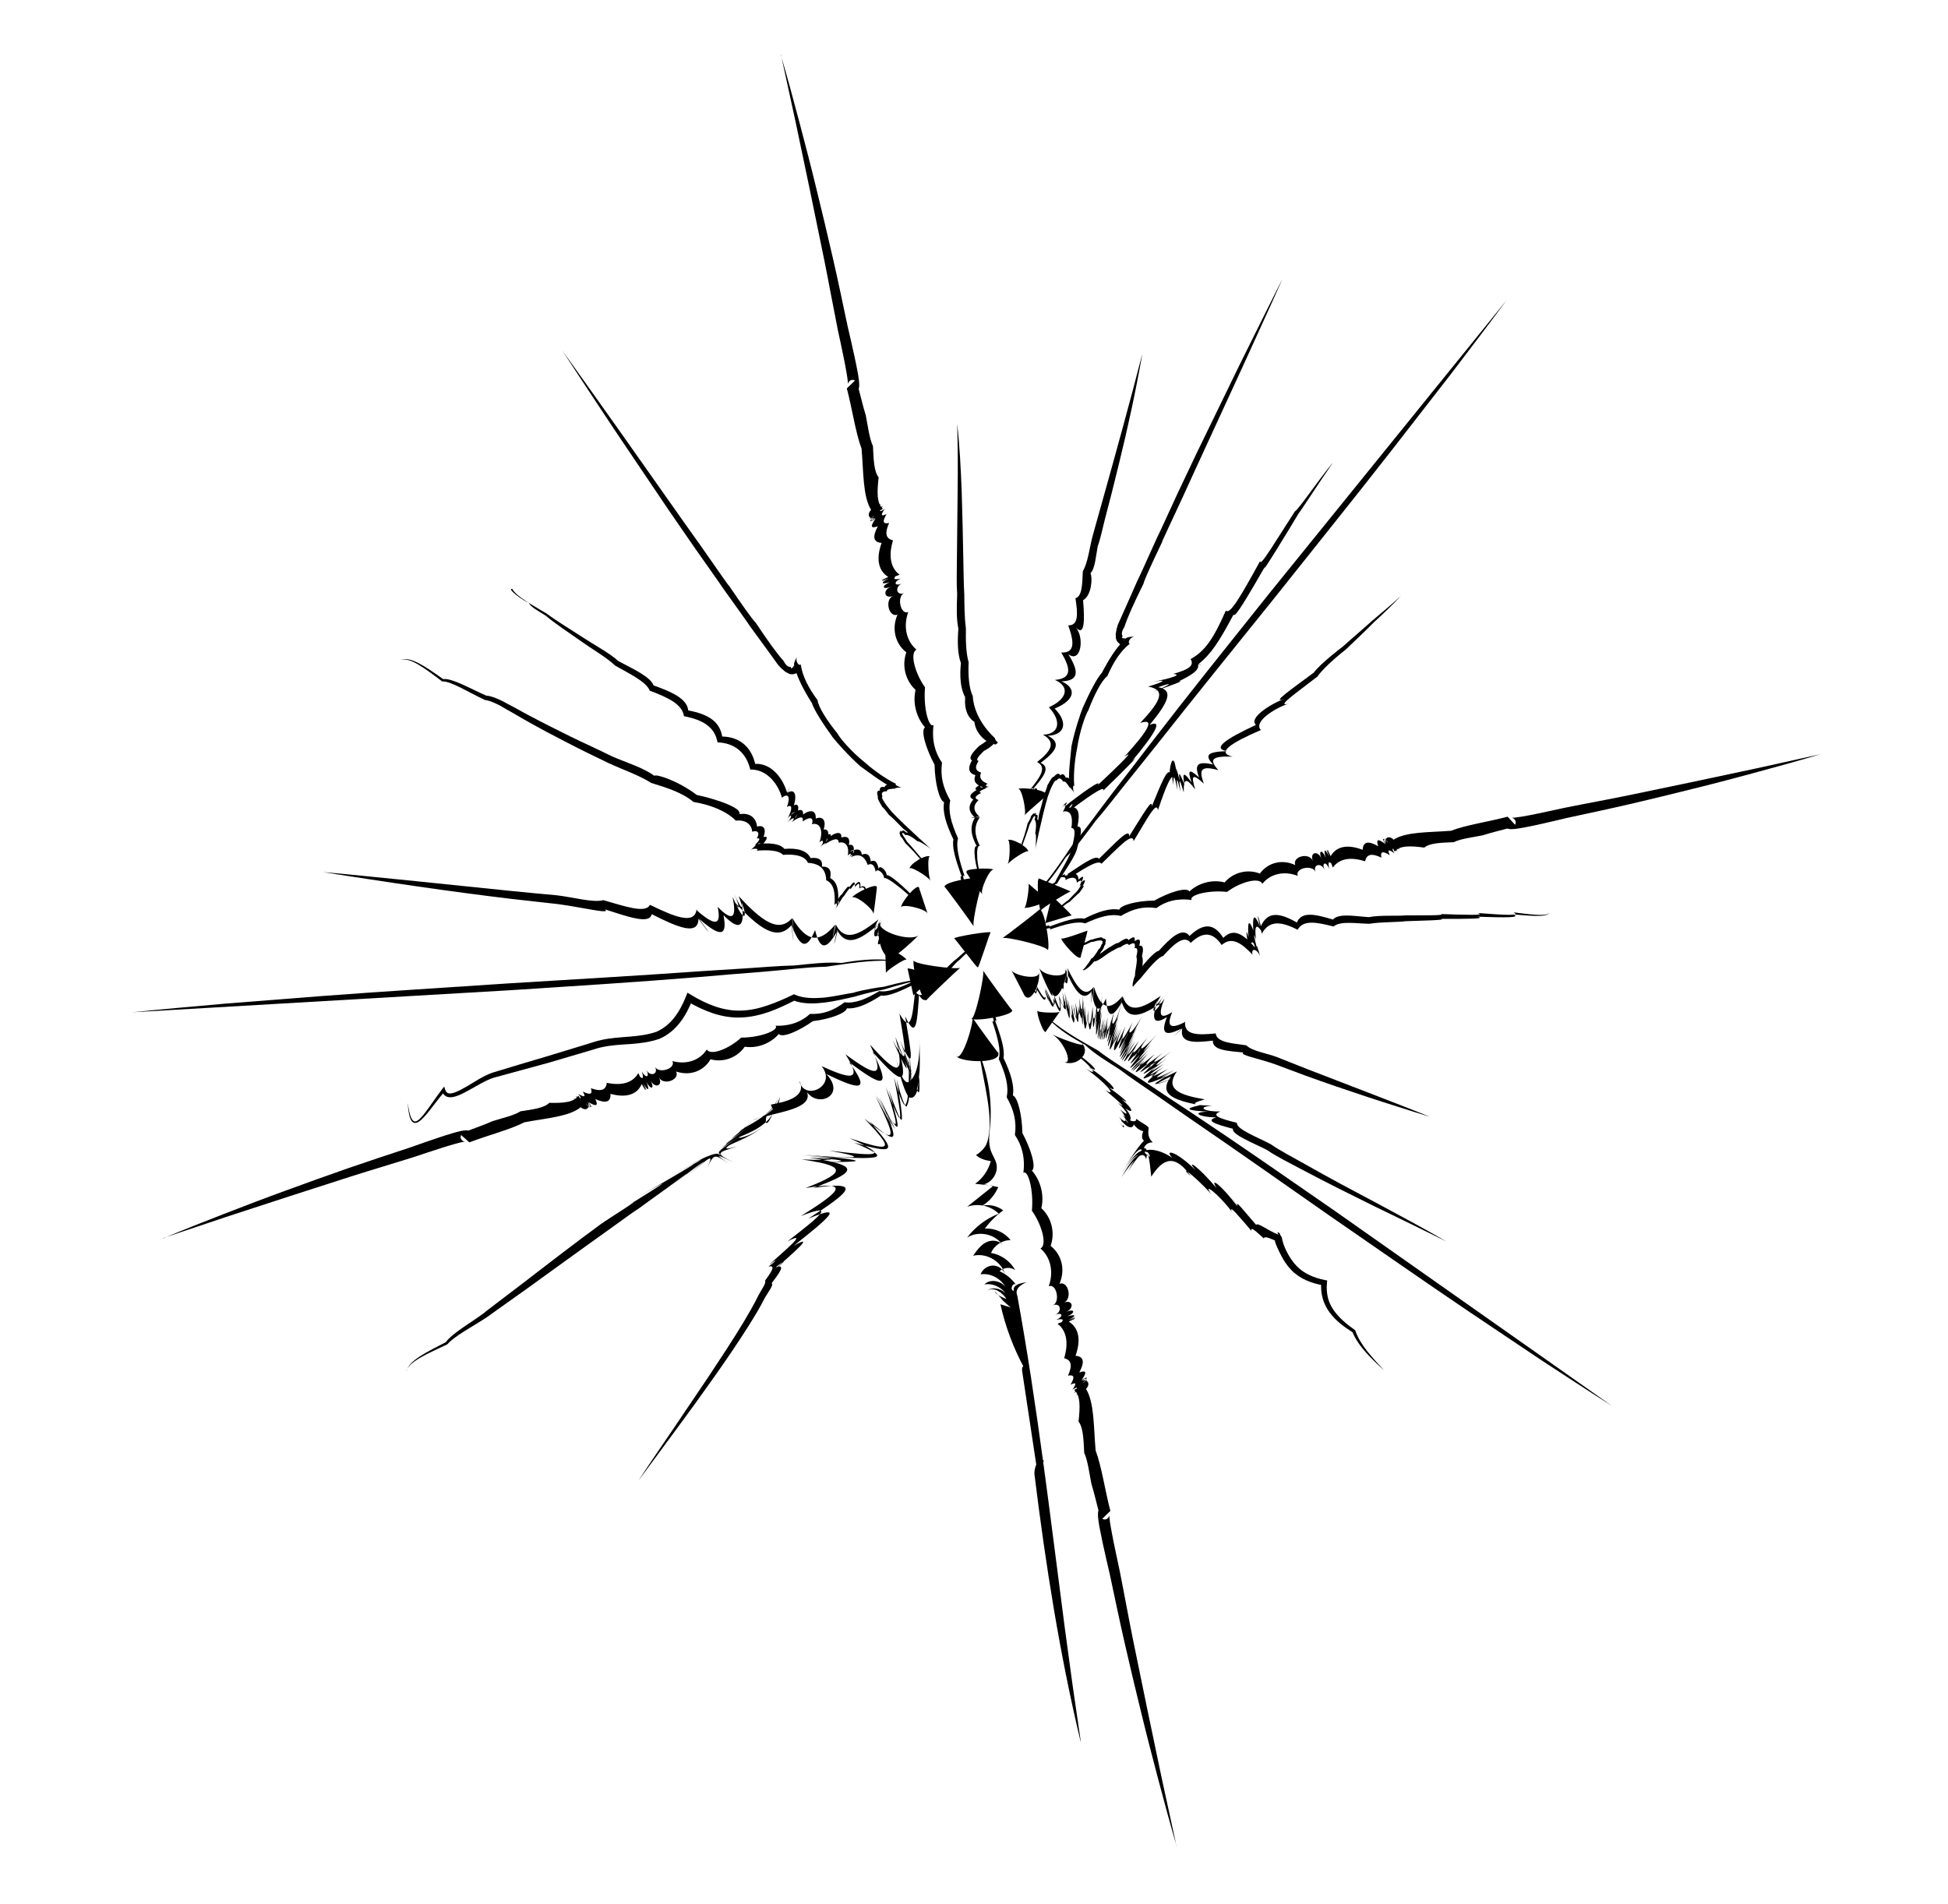 <svg width="135" height="132" viewBox="0 0 135 132" fill="none" xmlns="http://www.w3.org/2000/svg">
<path d="M35.508 40.831C35.79 41.361 36.984 41.981 37.914 42.551C38.602 43.069 39.56 43.636 40.385 44.179C41.213 44.721 42.285 45.292 42.85 45.822C43.888 46.377 45.07 46.904 45.29 47.506C46.589 47.974 47.615 48.436 47.696 49.242C49.05 49.499 49.875 49.986 50.049 51.052C51.245 51.074 52.058 51.762 52.337 52.947C53.372 52.897 54.203 53.799 54.544 54.937C54.845 54.401 54.854 54.41 54.554 54.946C54.854 54.41 54.861 54.422 54.563 54.956C55.053 54.636 55.251 55.064 55.019 55.818C55.397 55.632 55.428 56.084 55.081 56.763C55.403 56.366 55.121 56.072 54.798 56.493C55.375 56.041 55.688 56.025 55.654 56.456C56.215 56.063 56.563 56.199 56.532 56.738C57.059 56.531 57.273 56.931 57.077 57.498C57.446 57.445 57.505 57.824 57.226 58.351C57.521 58.081 57.208 57.886 56.907 58.168C57.394 57.799 57.617 57.706 57.564 57.948C58.051 57.631 58.339 57.675 58.308 58.05C58.761 57.904 58.938 58.143 58.823 58.565C59.158 58.499 59.251 58.735 59.105 59.172C59.319 58.924 59.127 58.803 58.9 59.051C59.396 58.766 59.688 58.856 59.725 59.234C60.112 59.104 60.292 59.265 60.345 59.706C60.636 59.575 60.798 59.746 60.888 60.217C60.962 59.901 61.477 60.36 61.449 60.701C61.477 60.36 63.576 62.3 63.678 62.654C63.576 62.304 63.501 62.403 63.6 62.756C63.504 62.403 63.194 62.152 63.278 62.508C63.142 62.111 63.089 62.062 63.117 62.39C63.039 62.028 63.024 62.018 63.101 62.381C63.024 62.018 63.03 62.018 63.108 62.381C63.033 62.018 63.03 62.018 63.108 62.381C63.033 62.018 63.052 62.022 63.148 62.362C63.086 61.975 63.073 61.956 63.151 62.313C63.097 62.071 63.097 62.071 63.151 62.313C63.07 61.95 63.101 61.984 63.182 62.347C63.101 61.984 63.169 62.056 63.256 62.415C63.173 62.056 63.117 62.121 63.197 62.483C63.117 62.124 63.042 62.056 63.12 62.418C63.042 62.056 63.005 62.018 63.08 62.381C62.999 62.012 62.993 62.006 63.064 62.359C62.987 61.99 62.977 61.969 63.07 62.307C63.014 61.922 63.03 61.925 63.114 62.285C63.036 61.922 63.042 61.925 63.123 62.285C63.042 61.922 63.061 61.928 63.142 62.291C63.061 61.928 63.089 61.944 63.169 62.307C63.145 61.978 63.2 62.025 63.343 62.418C63.253 62.059 63.576 62.297 63.678 62.651C63.576 62.3 63.501 62.4 63.6 62.753C63.504 62.4 61.309 60.558 61.269 60.905C61.309 60.558 60.776 60.115 60.689 60.44C60.602 59.963 60.438 59.798 60.134 59.953C59.933 59.371 59.551 59.104 58.962 59.423C59.182 59.169 59.046 59.194 58.817 59.448C59.046 59.194 58.993 59.051 58.758 59.303C58.857 58.71 58.649 58.289 58.125 58.413C58.125 58.025 57.728 58.137 57.108 58.562C57.409 58.298 57.127 58.453 56.817 58.71C57.127 58.453 57.096 58.106 56.789 58.379C57.056 57.644 56.891 56.98 56.268 57.126C56.408 56.667 56.157 56.574 55.623 56.94C55.716 56.549 55.431 56.571 54.873 56.983C55.199 56.602 54.895 56.648 54.566 57.027C54.895 56.648 54.916 56.311 54.591 56.714C54.938 56.066 54.913 55.694 54.532 55.942C54.792 55.257 54.65 54.943 54.178 55.291C54.498 54.773 54.516 54.791 54.197 55.309C53.875 54.19 53.047 53.309 51.996 53.343C51.717 52.172 50.908 51.493 49.726 51.459C49.537 50.389 48.719 49.899 47.398 49.642C47.289 48.811 46.282 48.346 45.029 47.874C44.778 47.242 43.631 46.709 42.633 46.138C42.053 45.577 41.027 44.991 40.224 44.418C39.421 43.844 38.481 43.239 37.824 42.678C37.309 42.353 36.717 42.04 36.649 41.773C36.354 41.72 35.052 40.772 35.517 40.818L35.508 40.831Z" fill="currentColor"/>
<path d="M62.435 62.936C62.401 62.574 64.168 62.995 64.283 63.324C64.168 62.995 63.57 61.185 63.697 61.532C63.573 61.185 62.404 62.574 62.438 62.936H62.435Z" fill="currentColor"/>
<path d="M27.778 45.752C28.42 45.461 29.471 46.196 30.714 47.073C31.31 46.986 32.559 47.721 33.712 48.223C34.044 48.223 34.705 48.509 35.238 48.822C35.669 49.036 36.177 49.34 36.655 49.587C37.6 50.09 38.558 50.57 39.519 51.045C40.48 51.516 41.485 51.962 42.421 52.431C43.423 52.865 44.554 53.199 45.345 53.773C45.512 53.633 47.063 54.167 48.281 55.1C49.909 55.45 51.49 56.077 51.217 56.427C51.49 56.077 51.502 56.08 51.226 56.433C51.502 56.083 51.508 56.086 51.233 56.436C51.912 56.315 52.398 56.641 52.467 57.295C52.935 57.159 53.13 57.466 52.91 58.02C53.229 57.918 53.198 58.154 52.876 58.501C53.096 58.439 52.984 58.616 52.646 58.882C52.894 58.718 52.755 58.312 52.501 58.504C53.353 58.399 54.085 58.486 54.361 58.842C55.257 58.758 55.945 58.963 56.172 59.478C56.754 59.403 57.03 59.614 56.959 60.067C57.471 60.054 57.644 60.321 57.532 60.864C58.066 61.139 58.15 61.803 58.066 62.696C58.242 62.395 58.038 62.358 57.855 62.653C58.171 62.163 58.342 61.921 58.301 62.045C58.646 61.549 58.828 61.325 58.85 61.508C59.135 61.118 59.26 61.04 59.228 61.36C59.529 61.016 59.666 61.068 59.619 61.487C59.957 61.307 60.062 61.546 60.062 62.11C60.168 61.753 60.097 61.797 59.985 62.15C59.985 61.598 59.864 61.372 59.545 61.586C59.604 61.183 59.504 61.152 59.241 61.502C59.306 61.18 59.204 61.251 58.94 61.642C58.94 61.45 58.773 61.67 58.453 62.169C58.497 62.039 58.342 62.28 58.044 62.783C58.218 62.482 58.063 62.736 57.892 63.028C58.06 62.736 58.013 62.448 57.833 62.739C57.895 61.871 57.787 61.242 57.257 61.012C57.241 60.25 56.804 59.85 55.992 59.809C55.796 59.341 55.139 59.183 54.265 59.255C53.989 58.947 53.263 58.895 52.432 58.966C52.665 58.817 52.231 58.774 52.02 58.913C52.234 58.774 52.529 58.414 52.29 58.588C52.656 58.259 52.739 58.042 52.442 58.123C52.674 57.748 52.541 57.528 52.126 57.648C52.088 57.1 51.623 56.808 50.985 56.883C51.226 56.591 51.245 56.601 51.003 56.892C50.306 56.182 49.18 55.776 48.061 55.587C47.264 54.926 46.207 54.604 45.122 54.266C44.275 53.723 43.181 53.361 42.198 52.905C41.228 52.443 40.26 51.969 39.306 51.476C38.347 50.986 37.396 50.48 36.459 49.95C35.988 49.69 35.483 49.374 35.061 49.147C34.581 48.843 33.964 48.555 33.61 48.521C32.475 47.994 31.238 47.197 30.646 47.234C29.431 46.317 28.392 45.523 27.781 45.755L27.778 45.752Z" fill="currentColor"/>
<path d="M59.022 62.249C59.176 61.917 60.593 63.03 60.531 63.38C60.593 63.03 60.829 61.148 60.758 61.508C60.829 61.148 59.176 61.917 59.022 62.249Z" fill="currentColor"/>
<path d="M28.263 76.47C28.316 76.838 28.365 77.223 28.533 77.549C28.576 77.626 28.635 77.697 28.706 77.722C28.777 77.747 28.861 77.722 28.933 77.676C29.081 77.583 29.205 77.44 29.323 77.3C29.559 77.015 29.77 76.705 29.987 76.398C30.201 76.091 30.421 75.784 30.65 75.484L30.78 75.313L30.852 75.527C30.898 75.663 30.973 75.763 31.087 75.784C31.202 75.812 31.351 75.778 31.493 75.732C31.782 75.632 32.067 75.468 32.346 75.307C32.91 74.981 33.447 74.6 34.107 74.358C35.372 73.974 36.618 73.596 37.88 73.227L39.756 72.656L40.692 72.371C40.999 72.281 41.328 72.157 41.663 72.089C42.329 71.94 43.002 71.906 43.647 71.853C44.295 71.8 44.921 71.717 45.51 71.512L45.492 71.518C45.975 71.304 46.397 70.963 46.729 70.535C47.063 70.108 47.321 69.612 47.529 69.091L47.643 68.808L47.901 68.964C48.437 69.292 48.995 69.565 49.581 69.77C50.164 69.965 50.772 70.073 51.382 70.049C51.993 70.027 52.601 69.897 53.193 69.689C53.785 69.491 54.365 69.236 54.935 68.96L55.022 68.917L55.109 68.954C55.701 69.215 56.423 69.205 57.106 69.15C57.803 69.078 58.504 68.908 59.186 68.805C59.195 68.768 60.24 68.523 61.273 68.393C62.314 68.114 63.347 67.888 63.359 67.981C63.347 67.888 63.365 67.978 63.378 68.064C63.365 67.978 62.342 68.257 61.31 68.573C60.283 68.765 59.251 69.072 59.242 69.081C58.563 69.233 57.853 69.404 57.137 69.494C56.423 69.571 55.67 69.618 54.938 69.329H55.109C54.535 69.624 53.949 69.903 53.332 70.126C52.715 70.346 52.061 70.498 51.392 70.526C50.722 70.56 50.046 70.445 49.414 70.238C48.787 70.027 48.186 69.739 47.628 69.404L47.997 69.277C47.78 69.829 47.51 70.371 47.138 70.858C46.766 71.341 46.276 71.766 45.696 72.008L45.684 72.014H45.675C45.02 72.238 44.338 72.321 43.678 72.368C43.017 72.414 42.376 72.442 41.759 72.576C41.449 72.634 41.16 72.743 40.838 72.833L39.892 73.112L38.001 73.67L34.212 74.702C33.627 74.895 33.068 75.257 32.492 75.57C32.2 75.729 31.909 75.89 31.574 75.995C31.407 76.042 31.221 76.088 31.016 76.032C30.914 76.008 30.818 75.939 30.753 75.859C30.684 75.778 30.653 75.685 30.625 75.595L30.827 75.636C30.588 75.921 30.356 76.215 30.126 76.513C29.897 76.811 29.67 77.111 29.416 77.394C29.286 77.533 29.156 77.672 28.979 77.775C28.892 77.821 28.777 77.859 28.672 77.818C28.567 77.775 28.508 77.682 28.464 77.595C28.309 77.238 28.291 76.857 28.26 76.485L28.263 76.47Z" fill="currentColor"/>
<path d="M63.3 68.994C63.291 69.028 64.667 67.627 64.692 67.72C64.671 67.63 62.879 67.001 62.894 67.153C62.879 67.001 63.294 69.028 63.303 68.994H63.3Z" fill="currentColor"/>
<path d="M44.298 102.549C45.095 101.33 45.922 100.131 46.738 98.928L49.178 95.309C49.981 94.097 50.781 92.885 51.531 91.645C51.9 91.022 52.266 90.399 52.579 89.754C52.753 89.419 53.134 88.907 53.013 88.78C53.373 88.266 53.847 87.652 53.252 87.794C53.866 87.348 53.897 87.246 53.258 87.714C53.897 87.246 53.999 87.146 53.314 87.648C54.408 86.663 56.11 85.252 54.576 86.046C56.706 84.393 58.113 83.28 55.506 84.285C58.383 82.508 58.913 81.854 55.831 82.347C58.91 81.166 58.423 80.79 55.555 80.366C58.346 80.474 58.181 80.326 55.481 80.062C58.181 80.326 58.801 80.326 55.791 80.046C59.084 80.31 60.612 80.335 57.456 79.752C61.052 80.183 61.589 80.155 58.876 78.89C61.871 79.891 62.013 79.749 59.902 77.532C62.206 79.411 62.162 79.045 60.665 75.957C62.249 78.84 62.252 78.809 60.686 75.907C62.252 78.812 62.271 78.8 60.73 75.883C61.545 77.315 61.967 77.997 62.057 77.91C62.147 77.827 61.902 76.974 61.39 75.349C61.985 76.893 62.302 77.594 62.364 77.476C62.45 77.355 62.286 76.419 61.961 74.68C62.401 76.267 62.702 76.819 62.773 76.528C62.971 76.224 63.015 75.067 62.968 73.207C63.105 74.934 63.191 75.802 63.089 75.824C63.226 75.833 63.185 74.993 63.058 73.263C63.108 75.129 63.058 76.298 62.86 76.617C62.81 76.921 62.531 76.382 62.134 74.804C62.426 76.54 62.571 77.482 62.481 77.613C62.429 77.737 62.131 77.055 61.589 75.529C62.057 77.141 62.28 77.991 62.184 78.09C62.091 78.189 61.682 77.535 60.885 76.149C62.373 78.986 62.392 78.949 60.95 76.075C62.314 79.153 62.367 79.526 60.237 77.715C62.19 79.864 62.063 80.019 59.183 79.203C61.781 80.304 61.217 80.366 57.623 80.201C60.748 80.536 59.167 80.555 55.822 80.558C58.873 80.573 59.282 80.425 56.057 80.239C59.372 80.756 59.71 81.122 56.364 82.344C59.719 81.848 59.053 82.52 56.02 84.468C58.761 83.336 57.254 84.561 55.013 86.346C56.634 85.441 54.858 86.939 53.701 87.98C54.433 87.416 54.572 87.215 53.763 87.832C54.538 87.583 53.931 88.334 53.472 88.954C53.667 89.013 53.199 89.614 53.001 89.965C52.672 90.625 52.284 91.251 51.9 91.871C51.119 93.105 50.297 94.308 49.454 95.499C48.617 96.689 47.761 97.867 46.896 99.039L44.304 102.552L44.298 102.549Z" fill="currentColor"/>
<path d="M63.669 73.959C63.771 75.698 63.725 76.005 63.535 75.5C63.759 74.989 63.777 73.659 63.712 72.074C63.777 73.659 63.443 74.706 63.008 74.958C62.791 75.212 62.311 74.654 62.057 72.98C62.314 74.657 62.757 75.77 62.968 76.037C63.374 76.291 63.774 75.699 63.669 73.962V73.959Z" fill="currentColor"/>
<path d="M66.33 29.324C66.507 30.899 66.585 32.483 66.647 34.068C66.674 34.858 66.693 35.652 66.712 36.443C66.73 37.233 66.743 38.024 66.761 38.814C66.777 39.605 66.783 40.402 66.826 41.183C66.839 41.977 66.836 42.777 66.938 43.549C66.926 44.349 66.935 45.226 67.127 45.905C67.09 46.77 67.136 47.672 67.415 48.249C67.257 48.432 67.254 48.413 67.412 48.23C67.484 49.474 68.265 50.528 68.947 51.163C68.969 51.331 69.207 51.541 69.145 51.389C69.207 51.541 68.876 51.7 68.885 51.538C68.631 51.839 68.184 52.047 68.178 52.056C67.812 52.425 67.583 52.679 67.819 52.748C67.533 53.166 67.595 53.436 67.989 53.55C67.825 53.941 68.039 54.171 68.454 54.329C68.206 54.409 68.349 54.577 68.584 54.512C68.349 54.577 68.119 54.688 68.392 54.62C67.971 54.775 67.757 54.902 68.001 54.964C67.574 55.166 67.481 55.336 67.816 55.457C67.397 55.851 67.453 56.229 67.893 56.623C67.524 56.601 67.527 56.623 67.896 56.648C67.527 56.626 67.524 56.642 67.896 56.666C67.474 57.252 67.53 57.882 67.905 58.638C67.561 58.505 67.738 60.433 68.017 60.629C67.735 60.43 67.636 60.436 67.918 60.638C67.636 60.436 67.347 58.517 67.691 58.657C67.279 57.894 67.186 57.258 67.586 56.648C67.217 56.623 67.22 56.663 67.586 56.691C67.133 56.285 67.047 55.891 67.456 55.414C67.112 55.262 67.198 55.039 67.682 54.757C67.453 54.657 67.722 54.484 68.191 54.276C67.905 54.372 67.825 54.654 68.132 54.567C67.642 54.409 67.419 54.164 67.598 53.733C67.133 53.597 67.037 53.259 67.36 52.707C67.09 52.546 67.381 52.171 67.831 51.731C67.847 51.69 68.321 51.455 68.637 51.114C68.588 51.293 68.498 51.666 68.575 51.489C68.119 51.244 67.614 50.766 67.527 50.035C67.062 49.749 66.808 49.114 66.892 48.348C66.681 48.547 66.678 48.54 66.892 48.339C66.681 48.537 66.678 48.528 66.892 48.33C66.56 47.768 66.495 46.851 66.594 45.961C66.346 45.3 66.352 44.401 66.417 43.583C66.265 42.833 66.306 42.011 66.334 41.202C66.278 40.43 66.315 39.614 66.315 38.824C66.315 38.824 66.327 37.636 66.34 36.449L66.365 34.074C66.389 32.493 66.38 30.912 66.334 29.327L66.33 29.324Z" fill="currentColor"/>
<path d="M67.009 60.443C66.724 60.214 67.865 61.785 68.091 61.99C67.865 61.785 68.609 60.124 68.891 60.282C68.612 60.124 66.724 60.217 67.012 60.446L67.009 60.443Z" fill="currentColor"/>
<path d="M79.152 24.602C78.703 27.153 78.151 29.689 77.531 32.207C77.379 32.836 77.221 33.465 77.063 34.095C76.905 34.724 76.74 35.35 76.576 35.977C76.412 36.603 76.275 37.316 76.077 37.856C75.941 38.559 75.888 39.434 75.572 39.731C75.723 40.038 75.658 41.272 75.06 41.604C75.178 43.027 75.168 44.162 74.548 43.477C75.168 44.162 74.924 46.01 74.04 45.349C74.778 46.552 74.79 47.185 73.566 47.228C74.657 47.715 74.486 48.539 73.091 49.113C74.086 50.127 73.742 50.961 72.617 50.998C73.606 51.494 73.162 52.111 72.118 52.877C72.859 53.199 72.27 53.9 71.547 54.74C72.081 54.458 72.084 54.449 71.547 54.731C72.081 54.449 71.888 54.948 71.448 55.233C71.888 54.948 71.761 54.945 71.346 55.215C71.761 54.942 71.916 54.443 71.414 54.709C71.916 54.446 71.916 54.443 71.414 54.709C71.916 54.446 71.919 54.436 71.414 54.703C72.071 53.875 72.589 53.181 71.87 52.821C72.831 52.074 73.221 51.454 72.279 50.924C73.339 50.908 73.646 50.056 72.691 49.026C74 48.431 74.142 47.575 73.104 47.129C74.263 47.03 74.238 46.385 73.544 45.231C74.511 45.269 74.449 44.515 74.031 43.346C74.759 43.371 74.694 42.516 74.53 41.468C75.01 41.331 75.001 40.444 75.041 39.592C75.395 39.021 75.506 37.939 75.736 37.096C75.968 36.265 76.201 35.434 76.433 34.603C77.364 31.28 78.284 27.953 79.143 24.608L79.152 24.602Z" fill="currentColor"/>
<path d="M70.54 54.69C70.804 54.535 71.157 56.286 71.002 56.519C71.157 56.286 73.02 54.795 72.357 55.205C73.02 54.795 70.804 54.535 70.543 54.69H70.54Z" fill="currentColor"/>
<path d="M9.14 70.168C11.319 69.942 13.505 69.756 15.688 69.56L22.242 69.046C26.613 68.714 30.988 68.45 35.36 68.156C39.734 67.886 44.109 67.638 48.48 67.325C49.575 67.254 50.666 67.185 51.761 67.117C52.855 67.049 53.977 66.944 55.041 66.922C56.157 66.813 57.288 66.665 58.324 66.748C59.45 66.556 60.538 66.432 61.604 66.544C61.607 66.348 61.614 66.404 61.607 66.596C60.184 66.556 58.727 66.792 57.242 67.009C55.841 67.037 54.331 67.244 52.874 67.359C51.416 67.474 49.959 67.588 48.505 67.719C44.137 68.078 39.759 68.351 35.388 68.636L9.137 70.168H9.14Z" fill="currentColor"/>
<path d="M61.393 67.441C61.399 67.305 62.807 66.347 62.828 66.539C62.81 66.347 61.343 65.5 61.331 65.748C61.343 65.5 61.399 67.308 61.396 67.441H61.393Z" fill="currentColor"/>
<path d="M104.437 20.773C103.135 22.538 101.805 24.277 100.478 26.022L96.444 31.215C93.747 34.669 90.994 38.083 88.269 41.515C85.522 44.931 82.763 48.333 80.05 51.774C79.365 52.63 78.682 53.485 77.994 54.341C77.306 55.197 76.63 56.096 75.929 56.899C75.257 57.795 74.605 58.734 73.849 59.444C73.232 60.405 72.593 61.292 71.793 62.008C71.936 62.145 71.893 62.108 71.75 61.974C72.739 60.951 73.545 59.714 74.385 58.471C75.309 57.417 76.171 56.158 77.067 55.005C77.963 53.851 78.859 52.695 79.743 51.532C82.418 48.06 85.162 44.64 87.897 41.214L104.44 20.773H104.437Z" fill="currentColor"/>
<path d="M71.269 61.246C71.365 61.339 71.127 63.029 70.972 62.914C71.127 63.029 72.742 62.514 72.565 62.337C72.739 62.514 71.365 61.339 71.269 61.246Z" fill="currentColor"/>
<path d="M111.697 97.442C110.035 96.391 108.392 95.309 106.746 94.233L101.844 90.944C98.582 88.742 95.358 86.482 92.118 84.25C88.891 81.996 85.679 79.727 82.427 77.507C81.617 76.945 80.811 76.384 80.002 75.82C79.196 75.256 78.346 74.707 77.587 74.124C76.74 73.582 75.857 73.061 75.181 72.41C74.276 71.929 73.442 71.411 72.76 70.723C72.639 70.878 72.67 70.832 72.787 70.68C73.761 71.514 74.924 72.149 76.092 72.816C77.091 73.585 78.275 74.273 79.363 75.002C80.451 75.733 81.543 76.462 82.64 77.178C85.918 79.358 89.148 81.609 92.382 83.847L111.694 97.439L111.697 97.442Z" fill="currentColor"/>
<path d="M73.448 70.129C73.364 70.234 71.802 70.203 71.904 70.039C71.802 70.203 72.322 71.707 72.481 71.515C72.322 71.707 73.364 70.231 73.448 70.126V70.129Z" fill="currentColor"/>
<path d="M95.879 94.946C95.46 94.564 95.042 94.177 94.664 93.749C94.289 93.321 93.938 92.856 93.718 92.307L93.758 92.36C93.166 91.988 92.58 91.563 92.146 90.974C91.929 90.68 91.759 90.345 91.662 89.988C91.563 89.632 91.538 89.257 91.563 88.894L91.722 89.099C91.325 89.027 90.925 88.922 90.546 88.754C90.168 88.587 89.805 88.354 89.511 88.054C89.213 87.753 88.947 87.353 88.792 87.034C88.575 86.621 88.305 86.051 88.348 85.896C88.19 85.673 88.448 85.902 88.572 86.076C88.109 85.886 87.669 85.638 87.579 85.837C87.068 85.378 86.655 84.966 86.73 85.319C85.927 84.395 85.136 83.415 85.363 83.983C84.77 83.016 84.801 83.047 85.387 84.008C84.38 82.687 83.31 81.918 83.946 82.764C82.575 81.279 81.658 80.728 82.51 81.515C81.341 80.452 81.357 80.461 82.526 81.527C81.478 80.055 80.669 80.179 79.782 81.561C79.642 80.079 79.525 79.661 79.432 80.349C79.239 79.624 78.551 80.362 77.711 81.608C78.424 80.371 79.004 79.658 79.134 80.312C79.001 79.658 78.412 80.303 77.643 81.472C78.477 80.182 79.153 79.382 79.23 80.03C79.177 79.311 78.771 79.711 78.015 80.805C78.901 79.432 79.5 78.672 79.416 79.174C78.991 78.945 79.18 78.567 79.227 78.418C79.019 78.34 78.852 78.297 78.564 77.931C78.564 78.17 78.222 78.331 77.698 77.658C78.061 78.294 77.891 78.325 77.481 77.609C77.891 78.328 78.021 78.092 77.553 77.404C78.052 77.999 78.25 77.639 77.615 76.886C78.225 77.447 78.269 77.19 77.426 76.393C78.092 76.917 77.86 76.601 76.595 75.572C77.661 76.443 77.646 76.43 76.576 75.556C77.646 76.43 77.64 76.418 76.567 75.541C77.395 76.086 76.899 75.255 75.252 74.071C76.558 74.908 75.02 73.234 73.845 72.657C75.02 73.234 75.085 73.166 73.913 72.586C75.088 73.166 76.71 74.722 75.398 73.919C77.075 75.051 77.624 75.82 76.812 75.352C77.897 76.154 77.875 76.13 76.781 75.324C78.089 76.285 78.365 76.592 77.726 76.192C78.598 76.917 78.56 77.23 77.993 76.83C78.598 77.5 78.343 77.959 77.931 77.525C78.306 78.074 78.263 77.875 77.785 77.271C78.439 77.909 78.815 77.736 78.737 77.54C79.159 77.875 79.385 77.915 79.596 78.148C79.639 78.244 79.413 78.749 79.894 79.19C79.401 79.131 78.883 79.785 79.698 80.185C79.503 79.419 78.96 79.962 78.179 81.186C78.898 79.85 79.41 79.18 79.497 79.866C79.081 79.754 79.98 79.397 81.245 80.256C80.647 79.636 81.478 79.748 82.842 81.097C81.81 79.983 81.819 79.987 82.851 81.103C81.819 79.987 81.825 79.993 82.858 81.109C82.147 80.272 83.031 80.827 84.302 82.352C83.778 81.472 84.736 82.256 85.741 83.602C85.152 82.619 85.17 82.637 85.756 83.614C85.17 82.637 85.183 82.65 85.766 83.626C85.552 83.053 86.255 83.998 87.058 84.91C87.124 84.687 87.877 85.31 88.609 85.583C88.429 85.347 88.618 85.381 88.785 85.595C88.618 85.381 88.689 85.576 88.832 85.763C88.894 86.296 89.334 87.21 89.843 87.737C90.342 88.274 91.058 88.571 91.802 88.723L91.976 88.757L91.96 88.928C91.929 89.257 91.945 89.588 92.016 89.905C92.087 90.224 92.227 90.525 92.413 90.797C92.788 91.346 93.327 91.787 93.889 92.186L93.92 92.208L93.929 92.239C94.106 92.76 94.419 93.234 94.766 93.678C95.116 94.118 95.501 94.537 95.891 94.949L95.879 94.946Z" fill="currentColor"/>
<path d="M74.719 72.12C75.907 72.817 73.792 72.145 72.884 71.68C73.792 72.145 74.598 74.216 73.42 73.487C74.598 74.213 75.907 72.814 74.719 72.117V72.12Z" fill="currentColor"/>
<path d="M74.885 120.704C73.431 114.639 72.46 108.42 71.695 102.235C71.633 101.739 71.949 100.979 72.364 101.261C72.188 101.398 72.011 101.531 71.837 101.667C71.506 99.463 71.171 97.259 70.839 95.051C70.817 94.915 70.82 94.738 70.944 94.685C71.068 94.633 71.127 94.924 71.003 94.868C70.241 93.467 69.676 91.96 69.332 90.407C69.565 90.481 69.8 90.552 70.033 90.627C69.763 90.373 69.493 90.115 69.227 89.861L70.052 90.711L68.951 89.52C68.985 89.734 69.624 90.004 69.745 90.041C69.497 89.619 68.911 89.176 68.408 89.452C68.966 89.067 69.872 89.495 69.927 90.171C69.766 89.433 68.966 88.897 68.222 89.03C68.725 88.509 69.791 88.9 69.841 89.622C69.658 88.804 68.787 88.206 67.959 88.329C68.092 87.945 68.511 87.681 68.914 87.728C69.317 87.775 69.664 88.125 69.707 88.528C69.54 87.526 68.427 86.798 67.441 87.043C67.689 86.683 67.953 86.305 68.343 86.11C68.734 85.914 69.289 85.967 69.512 86.342C69.013 85.539 67.822 85.273 67.026 85.781C67.581 85.04 68.349 84.46 69.214 84.129C68.653 83.57 67.763 83.378 67.022 83.651C67.63 83.164 68.238 82.677 68.849 82.191C68.424 82.144 67.999 82.101 67.577 82.054C68.108 81.679 68.498 81.112 68.663 80.483C68.269 80.424 67.918 80.321 67.639 80.064C67.956 79.869 68.284 79.559 68.405 79.196C68.957 77.509 68.083 74.803 67.884 73.066C68.511 74.632 68.765 76.347 68.619 78.027C68.566 78.622 68.47 79.245 68.681 79.803C68.79 80.092 68.976 80.349 69.05 80.65C69.199 81.251 68.79 81.937 68.188 82.088C68.52 82.154 68.849 82.219 69.18 82.284C68.957 82.814 68.566 83.273 68.077 83.574C68.576 83.465 69.121 83.586 69.525 83.899C69.035 84.249 68.604 84.68 68.25 85.164C68.929 85.111 69.624 85.424 70.036 85.964C69.463 85.951 68.901 86.317 68.681 86.847C69.382 86.965 70.017 87.418 70.359 88.041C70.042 87.806 69.555 87.837 69.273 88.116C69.717 88.314 70.107 88.633 70.393 89.027C70.141 88.894 69.977 89.452 70.259 89.477C70.114 88.95 71.137 88.891 71.137 88.891C71.137 88.891 70.231 89.191 70.501 89.811C71.896 97.448 72.783 105.14 73.791 112.829L74.327 116.769C74.519 118.084 74.705 119.401 74.9 120.713C74.9 120.713 74.9 120.707 74.9 120.704H74.885Z" fill="currentColor"/>
<path d="M69.124 72.856C69.685 73.749 67.527 70.748 67.384 70.527C67.527 70.748 66.681 73.696 66.237 73.197C66.678 73.696 69.682 73.749 69.124 72.856Z" fill="currentColor"/>
<path d="M54.105 3.779C54.557 5.329 54.982 6.888 55.394 8.451C55.807 10.014 56.216 11.579 56.594 13.151C56.978 14.723 57.357 16.295 57.716 17.873C58.076 19.451 58.414 21.054 58.749 22.651L58.743 22.614C58.904 23.308 59.065 24.003 59.217 24.706C59.291 25.057 59.366 25.41 59.434 25.773C59.468 25.956 59.496 26.139 59.521 26.334C59.533 26.436 59.542 26.535 59.546 26.663C59.546 26.728 59.546 26.799 59.518 26.932C59.502 26.982 59.496 27.013 59.465 27.069C59.422 27.14 59.391 27.199 59.291 27.252C59.189 27.314 59.105 27.317 59.025 27.286C58.953 27.283 58.919 27.261 58.876 27.218C58.87 27.233 59.434 26.678 59.434 26.678C59.626 27.376 59.794 28.132 59.998 28.783C60.15 29.54 60.243 30.38 60.498 30.923C60.541 31.8 60.556 32.662 60.891 33.09C60.78 34.066 60.745 34.894 61.186 35.26C60.826 35.582 60.398 35.158 60.749 34.801C60.516 35.158 60.643 35.192 61.046 34.916C60.767 35.297 60.807 35.337 61.186 35.065C60.894 35.462 60.931 35.533 61.31 35.282C61.015 35.713 61.04 35.824 61.443 35.629C61.142 36.134 61.173 36.345 61.617 36.252C61.316 36.925 61.356 37.328 61.883 37.455C61.586 38.463 61.672 39.321 62.339 39.839C61.809 40.062 61.778 39.948 62.305 39.721C61.84 40.106 61.862 40.218 62.426 40.109C61.896 40.329 61.976 40.667 62.513 40.447C61.979 40.667 62.125 41.327 62.665 41.11C62.125 41.331 62.404 42.648 62.944 42.425C62.569 43.46 62.841 44.468 63.514 45.032C63.021 45.271 63.43 46.7 64.106 47.643C63.976 49.097 64.379 50.492 64.698 50.253C64.562 51.292 64.801 52.185 65.284 52.867C65.157 53.788 65.343 54.591 65.855 55.484C65.691 56.203 65.914 57.043 66.394 58.113C66.23 58.686 66.466 59.607 66.859 60.761C66.599 60.45 66.593 60.432 66.856 60.742C66.596 60.432 66.875 61.368 67.107 61.672C66.875 61.368 66.726 61.415 66.956 61.725C66.726 61.415 66.407 60.494 66.664 60.813C66.407 60.491 66.404 60.488 66.664 60.807C66.407 60.485 66.404 60.472 66.664 60.795C66.239 59.644 65.96 58.736 66.075 58.19C65.567 57.124 65.306 56.293 65.427 55.598C65.108 55.499 64.791 54.309 64.767 53.007C64.184 51.931 63.784 50.622 64.106 50.415C63.582 49.835 63.213 48.824 63.452 47.82C62.82 47.255 62.454 46.22 62.81 45.218C62.075 44.648 61.759 43.622 62.197 42.605C61.589 42.831 61.285 41.544 61.899 41.306C61.285 41.544 61.136 40.912 61.747 40.664C61.139 40.912 61.062 40.608 61.666 40.354C61.037 40.524 61.003 40.397 61.592 40.106C60.99 40.363 60.969 40.314 61.57 40.056C60.969 40.317 60.956 40.252 61.558 39.991C60.82 39.526 60.727 38.673 61.096 37.632C60.501 37.585 60.46 37.188 60.835 36.478C60.327 36.661 60.299 36.475 60.684 35.942C60.221 36.243 60.2 36.162 60.603 35.731C60.166 36.088 60.156 36.078 60.584 35.694C60.169 36.088 60.175 36.097 60.628 35.74C60.231 36.144 60.308 36.172 60.807 35.803C60.389 36.165 59.964 35.747 60.37 35.344C59.788 34.404 59.849 32.715 59.707 31.099C59.291 29.986 59.056 28.321 58.687 26.923C58.684 26.932 59.245 26.384 59.245 26.384C59.214 26.362 59.195 26.353 59.149 26.34C59.081 26.325 59.019 26.328 58.935 26.368C58.851 26.424 58.83 26.455 58.798 26.511C58.777 26.554 58.774 26.56 58.767 26.588C58.755 26.638 58.764 26.622 58.761 26.598C58.761 26.551 58.755 26.47 58.749 26.396C58.733 26.238 58.705 26.07 58.678 25.9C58.622 25.559 58.553 25.215 58.485 24.867C58.346 24.176 58.197 23.482 58.045 22.787L58.039 22.75C57.723 21.175 57.441 19.6 57.121 18.016L56.145 13.263L55.149 8.513L54.117 3.77L54.105 3.779Z" fill="currentColor"/>
<path d="M65.468 61.497C65.257 61.122 67.338 63.977 67.48 64.213C67.338 63.981 68.063 60.657 68.314 60.899C68.063 60.657 65.26 61.122 65.471 61.497H65.468Z" fill="currentColor"/>
<path d="M126.226 52.258C124.772 52.695 123.308 53.104 121.842 53.498C120.376 53.895 118.906 54.289 117.43 54.651C115.954 55.02 114.479 55.383 112.997 55.727C111.515 56.071 110.008 56.391 108.51 56.713L108.545 56.707C107.893 56.862 107.239 57.017 106.582 57.163C106.253 57.234 105.922 57.305 105.581 57.367C105.41 57.398 105.236 57.426 105.053 57.451C104.957 57.46 104.864 57.473 104.743 57.473C104.681 57.473 104.613 57.473 104.489 57.442C104.443 57.426 104.415 57.417 104.359 57.389C104.291 57.346 104.235 57.311 104.185 57.212C104.126 57.11 104.12 57.026 104.151 56.946C104.151 56.874 104.173 56.84 104.213 56.797C104.198 56.791 104.725 57.358 104.725 57.358C104.071 57.544 103.358 57.702 102.75 57.901C102.037 58.046 101.249 58.13 100.741 58.378C99.916 58.412 99.104 58.421 98.704 58.75C97.786 58.629 97.005 58.589 96.664 59.026C96.357 58.666 96.754 58.242 97.092 58.595C96.754 58.359 96.723 58.486 96.986 58.889C96.624 58.607 96.586 58.648 96.847 59.029C96.472 58.734 96.403 58.772 96.642 59.15C96.233 58.849 96.127 58.877 96.317 59.28C95.839 58.976 95.641 59.004 95.734 59.448C95.098 59.141 94.717 59.175 94.605 59.702C93.653 59.395 92.847 59.475 92.367 60.133C92.15 59.603 92.258 59.572 92.475 60.099C92.109 59.63 92.004 59.652 92.109 60.217C91.895 59.683 91.579 59.764 91.793 60.3C91.582 59.764 90.959 59.906 91.17 60.446C90.959 59.903 89.722 60.173 89.936 60.712C88.96 60.328 88.011 60.592 87.487 61.258C87.257 60.765 85.918 61.159 85.037 61.822C83.667 61.677 82.359 62.067 82.588 62.387C81.609 62.241 80.771 62.47 80.136 62.945C79.268 62.808 78.511 62.988 77.677 63.49C76.998 63.32 76.208 63.534 75.209 64.002C74.667 63.831 73.805 64.061 72.723 64.442C73.014 64.185 73.03 64.179 72.738 64.439C73.03 64.182 72.149 64.452 71.867 64.681C72.149 64.452 72.106 64.303 71.814 64.529C72.106 64.303 72.968 63.993 72.667 64.244C72.968 63.99 72.971 63.99 72.673 64.244C72.974 63.99 72.983 63.986 72.686 64.244C73.765 63.831 74.617 63.562 75.132 63.68C76.13 63.18 76.912 62.929 77.566 63.056C77.656 62.74 78.775 62.436 79.999 62.424C81.007 61.85 82.235 61.463 82.433 61.791C82.973 61.274 83.921 60.917 84.87 61.165C85.397 60.539 86.365 60.185 87.31 60.551C87.84 59.823 88.805 59.516 89.763 59.962C89.546 59.352 90.751 59.063 90.981 59.677C90.751 59.063 91.344 58.92 91.582 59.531C91.344 58.92 91.629 58.846 91.874 59.454C91.706 58.824 91.827 58.79 92.106 59.379C91.858 58.775 91.905 58.753 92.153 59.358C91.902 58.753 91.964 58.744 92.215 59.345C92.646 58.614 93.449 58.527 94.432 58.905C94.472 58.31 94.844 58.276 95.514 58.657C95.337 58.148 95.514 58.121 96.016 58.511C95.728 58.049 95.802 58.028 96.214 58.431C95.873 57.99 95.886 57.984 96.248 58.412C95.873 57.993 95.867 58 96.205 58.455C95.821 58.056 95.799 58.133 96.146 58.635C95.799 58.214 96.189 57.792 96.574 58.204C97.451 57.634 99.042 57.708 100.561 57.584C101.606 57.178 103.168 56.961 104.483 56.608C104.474 56.605 104.995 57.169 104.995 57.169C105.013 57.138 105.022 57.119 105.035 57.073C105.05 57.005 105.044 56.943 105.007 56.859C104.954 56.775 104.923 56.753 104.874 56.722C104.833 56.701 104.824 56.697 104.799 56.691C104.753 56.679 104.768 56.688 104.79 56.685C104.833 56.685 104.908 56.682 104.979 56.673C105.128 56.657 105.286 56.632 105.444 56.608C105.763 56.555 106.089 56.49 106.411 56.425C107.063 56.291 107.714 56.149 108.365 56.006L108.399 56C109.878 55.699 111.357 55.433 112.845 55.129L117.306 54.199L121.768 53.25L126.223 52.264L126.226 52.258Z" fill="currentColor"/>
<path d="M72.01 63.046C72.363 62.841 69.691 64.887 69.474 65.027C69.691 64.887 72.825 65.641 72.602 65.892C72.825 65.644 72.363 62.841 72.01 63.046Z" fill="currentColor"/>
<path d="M81.546 127.974C81.094 126.418 80.666 124.852 80.253 123.28C79.841 121.712 79.432 120.14 79.05 118.559C78.663 116.98 78.285 115.399 77.925 113.815C77.565 112.231 77.227 110.618 76.889 109.019L76.896 109.056C76.734 108.358 76.57 107.661 76.418 106.954C76.341 106.6 76.269 106.247 76.201 105.884C76.167 105.701 76.136 105.518 76.114 105.32C76.102 105.218 76.093 105.118 76.09 104.988C76.09 104.923 76.09 104.849 76.117 104.718C76.133 104.669 76.139 104.638 76.17 104.579C76.213 104.508 76.245 104.446 76.344 104.396C76.446 104.334 76.53 104.331 76.61 104.362C76.682 104.365 76.716 104.387 76.759 104.43C76.765 104.415 76.201 104.97 76.201 104.97C76.006 104.269 75.841 103.506 75.637 102.855C75.485 102.096 75.389 101.249 75.138 100.707C75.094 99.826 75.076 98.961 74.744 98.53C74.856 97.55 74.887 96.719 74.446 96.351C74.806 96.028 75.234 96.456 74.883 96.812C75.116 96.453 74.989 96.419 74.586 96.698C74.862 96.313 74.825 96.273 74.446 96.549C74.735 96.152 74.701 96.078 74.322 96.329C74.617 95.895 74.589 95.783 74.189 95.982C74.49 95.473 74.459 95.262 74.015 95.355C74.316 94.68 74.276 94.273 73.749 94.146C74.046 93.135 73.957 92.274 73.29 91.753C73.817 91.529 73.851 91.644 73.324 91.871C73.789 91.486 73.764 91.374 73.2 91.48C73.73 91.257 73.65 90.922 73.113 91.142C73.646 90.922 73.501 90.258 72.961 90.478C73.501 90.258 73.219 88.934 72.679 89.158C73.054 88.119 72.778 87.105 72.106 86.538C72.599 86.299 72.186 84.864 71.513 83.918C71.644 82.458 71.237 81.056 70.921 81.298C71.058 80.257 70.816 79.358 70.335 78.675C70.462 77.748 70.273 76.942 69.762 76.046C69.926 75.324 69.703 74.478 69.219 73.405C69.383 72.828 69.145 71.904 68.751 70.745C69.011 71.058 69.018 71.076 68.754 70.763C69.014 71.076 68.736 70.134 68.503 69.83C68.736 70.134 68.884 70.091 68.655 69.777C68.884 70.091 69.207 71.014 68.949 70.692C69.207 71.014 69.21 71.021 68.949 70.698C69.207 71.021 69.21 71.033 68.949 70.711C69.374 71.867 69.656 72.778 69.542 73.327C70.05 74.4 70.31 75.234 70.193 75.932C70.512 76.034 70.828 77.228 70.853 78.536C71.436 79.615 71.839 80.929 71.513 81.14C72.037 81.723 72.406 82.74 72.168 83.748C72.8 84.315 73.166 85.354 72.809 86.358C73.547 86.932 73.864 87.964 73.426 88.984C74.034 88.758 74.338 90.051 73.724 90.289C74.338 90.051 74.487 90.683 73.879 90.934C74.487 90.686 74.564 90.993 73.96 91.244C74.589 91.074 74.623 91.201 74.037 91.492C74.639 91.235 74.66 91.285 74.059 91.542C74.66 91.281 74.673 91.347 74.071 91.607C74.809 92.072 74.905 92.931 74.536 93.976C75.132 94.025 75.172 94.422 74.797 95.132C75.305 94.949 75.333 95.135 74.949 95.672C75.411 95.371 75.432 95.448 75.029 95.885C75.466 95.529 75.473 95.538 75.048 95.923C75.463 95.526 75.457 95.52 75.004 95.876C75.401 95.47 75.324 95.445 74.825 95.811C75.243 95.445 75.668 95.867 75.262 96.273C75.845 97.216 75.786 98.912 75.928 100.536C76.347 101.655 76.582 103.326 76.951 104.731C76.954 104.722 76.393 105.27 76.393 105.27C76.424 105.292 76.443 105.301 76.493 105.314C76.561 105.329 76.623 105.326 76.707 105.286C76.79 105.23 76.812 105.199 76.843 105.143C76.865 105.1 76.868 105.094 76.874 105.066C76.886 105.016 76.877 105.032 76.88 105.056C76.88 105.103 76.886 105.184 76.892 105.258C76.908 105.416 76.936 105.583 76.964 105.754C77.02 106.095 77.088 106.442 77.156 106.79C77.296 107.484 77.448 108.182 77.596 108.879L77.603 108.916C77.919 110.498 78.201 112.079 78.523 113.672L79.503 118.444L80.501 123.212L81.537 127.977L81.546 127.974Z" fill="currentColor"/>
<path d="M70.139 70.002C70.35 70.38 68.266 67.509 68.127 67.273C68.269 67.509 67.547 70.845 67.296 70.6C67.547 70.842 70.35 70.377 70.139 69.999V70.002Z" fill="currentColor"/>
<path d="M11.305 85.836C12.709 85.247 14.126 84.683 15.546 84.134C16.966 83.582 18.392 83.037 19.825 82.516C21.257 81.989 22.692 81.474 24.134 80.972C25.576 80.472 27.042 79.992 28.503 79.511L28.468 79.521C29.101 79.297 29.736 79.074 30.378 78.86C30.701 78.752 31.023 78.646 31.355 78.55C31.522 78.501 31.69 78.454 31.873 78.411C31.966 78.389 32.059 78.37 32.18 78.358C32.242 78.352 32.31 78.343 32.437 78.358C32.483 78.367 32.514 78.374 32.573 78.398C32.645 78.436 32.707 78.46 32.766 78.556C32.834 78.653 32.849 78.733 32.828 78.817C32.834 78.888 32.818 78.925 32.781 78.972C32.797 78.975 32.211 78.467 32.211 78.467C32.843 78.212 33.538 77.98 34.124 77.716C34.818 77.496 35.596 77.329 36.077 77.028C36.895 76.904 37.705 76.811 38.067 76.442C38.997 76.467 39.779 76.42 40.073 75.952C40.417 76.278 40.067 76.743 39.692 76.427C40.055 76.625 40.073 76.495 39.763 76.12C40.154 76.361 40.188 76.318 39.887 75.968C40.293 76.219 40.355 76.178 40.076 75.825C40.517 76.079 40.619 76.042 40.386 75.661C40.895 75.912 41.09 75.862 40.951 75.431C41.617 75.667 41.992 75.593 42.051 75.056C43.031 75.261 43.828 75.093 44.237 74.386C44.507 74.892 44.404 74.935 44.132 74.43C44.547 74.858 44.646 74.824 44.482 74.272C44.752 74.777 45.059 74.665 44.789 74.157C45.056 74.669 45.66 74.461 45.393 73.946C45.66 74.461 46.866 74.064 46.596 73.549C47.613 73.828 48.528 73.466 48.98 72.746C49.26 73.211 50.556 72.675 51.365 71.922C52.748 71.922 54.009 71.391 53.749 71.097C54.741 71.137 55.553 70.818 56.136 70.278C57.017 70.322 57.752 70.061 58.53 69.472C59.224 69.572 59.99 69.274 60.939 68.697C61.497 68.809 62.334 68.49 63.372 67.993C63.109 68.282 63.093 68.288 63.357 68C63.093 68.288 63.943 67.925 64.2 67.668C63.943 67.925 64.002 68.071 64.268 67.814C64.002 68.071 63.174 68.471 63.447 68.186C63.174 68.471 63.171 68.471 63.441 68.186C63.168 68.471 63.158 68.474 63.428 68.189C62.396 68.716 61.574 69.076 61.05 69.01C60.108 69.612 59.354 69.947 58.691 69.891C58.632 70.216 57.55 70.638 56.331 70.781C55.389 71.457 54.205 71.974 53.972 71.671C53.489 72.241 52.58 72.7 51.61 72.554C51.151 73.233 50.221 73.689 49.241 73.425C48.791 74.207 47.861 74.613 46.857 74.272C47.139 74.855 45.964 75.27 45.669 74.684C45.964 75.27 45.387 75.475 45.087 74.895C45.39 75.475 45.111 75.58 44.804 75.003C45.037 75.611 44.922 75.658 44.581 75.103C44.894 75.676 44.848 75.704 44.535 75.131C44.848 75.704 44.789 75.723 44.473 75.149C44.122 75.924 43.329 76.095 42.309 75.822C42.333 76.417 41.964 76.492 41.258 76.185C41.487 76.671 41.316 76.718 40.771 76.386C41.106 76.817 41.034 76.845 40.582 76.485C40.966 76.885 40.957 76.895 40.547 76.507C40.966 76.885 40.972 76.876 40.585 76.457C41.01 76.814 41.025 76.733 40.625 76.275C41.016 76.656 40.672 77.118 40.244 76.749C39.428 77.412 37.835 77.505 36.334 77.794C35.336 78.308 33.801 78.693 32.527 79.183C32.536 79.183 31.956 78.677 31.956 78.677C31.941 78.712 31.932 78.73 31.925 78.78C31.916 78.851 31.925 78.91 31.975 78.987C32.037 79.065 32.068 79.084 32.124 79.108C32.164 79.124 32.173 79.127 32.201 79.13C32.248 79.136 32.232 79.13 32.211 79.133C32.167 79.136 32.093 79.149 32.022 79.164C31.876 79.195 31.721 79.235 31.566 79.279C31.253 79.366 30.936 79.465 30.62 79.564C29.985 79.766 29.349 79.976 28.716 80.19L28.682 80.2C27.238 80.655 25.793 81.08 24.339 81.542L19.986 82.944L15.639 84.363L11.302 85.817L11.305 85.836Z" fill="currentColor"/>
<path d="M64.228 69.316C63.899 69.558 66.346 67.236 66.547 67.075C66.346 67.236 63.14 66.82 63.338 66.551C63.14 66.824 63.899 69.561 64.228 69.316Z" fill="currentColor"/>
<path d="M92.342 32.116C91.458 33.378 90.15 35.418 90.001 35.58C89.468 36.488 86.997 40.525 87.769 39.098C86.399 41.461 85.586 42.868 85.484 42.602C84.483 44.49 83.915 45.352 83.056 46.031C83.373 46.108 83.367 46.114 83.047 46.043C83.367 46.114 83.357 46.127 83.032 46.059C83.094 46.409 82.787 46.694 81.689 47.228C82.095 47.147 81.606 47.367 79.962 47.928C81.171 47.441 81.407 47.224 80.266 47.634C81.311 47.832 81.05 48.576 79.674 50.247C80.644 49.844 80.027 50.864 78.459 52.746C79.156 52.111 78.018 53.298 76.45 54.808C76.667 54.327 75.132 55.413 73.975 56.321C74.329 55.822 74.496 55.447 74.072 55.992C74.747 55.812 74.868 56.364 74.67 57.288C75.079 57.248 74.884 57.977 74.664 58.727C74.555 59.362 73.709 60.454 73.234 61.278C73.11 61.21 73.117 61.198 73.244 61.266C73.12 61.198 72.884 61.623 73.017 61.685C72.884 61.623 72.751 61.573 72.89 61.638C72.748 61.573 72.952 61.142 73.089 61.21C72.952 61.142 72.955 61.136 73.089 61.204C72.952 61.136 72.959 61.127 73.095 61.195C73.504 60.345 74.239 59.276 74.31 58.687C74.462 57.998 74.596 57.375 74.251 57.4C74.369 56.591 74.211 56.126 73.656 56.259C73.966 55.797 73.827 55.605 73.51 56.064C73.827 55.605 74.134 55.428 73.752 55.933C74.899 55.013 76.403 53.946 76.087 54.411C77.649 52.948 78.747 51.859 77.919 52.458C79.531 50.681 80.13 49.748 79.017 50.111C80.514 48.533 80.784 47.807 79.569 47.59C80.871 47.206 80.902 47.032 79.603 47.345C80.902 47.029 81.109 46.992 79.869 47.296C81.463 46.924 81.872 46.766 81.308 46.713C82.474 46.375 82.759 46.124 82.514 45.671C83.001 45.86 82.985 45.879 82.489 45.699C83.531 45.122 84.098 44.261 84.957 42.317C85.227 42.661 86.027 41.256 87.335 38.878C87.282 39.418 88.476 37.387 89.741 35.443C89.992 35.322 91.338 33.31 92.333 32.113L92.342 32.116Z" fill="currentColor"/>
<path d="M72.016 60.899C71.799 60.813 71.997 63.067 72.127 63.135C71.997 63.063 74.145 61.749 74.204 61.795C74.145 61.746 71.802 60.809 72.016 60.896V60.899Z" fill="currentColor"/>
<path d="M28.176 95.028C28.34 94.297 29.615 93.698 30.892 93.035C31.342 92.412 32.631 91.689 33.571 90.992C33.515 91.004 34.907 89.965 36.243 88.939L38.916 86.887C39.362 86.546 39.812 86.208 40.261 85.87C40.711 85.532 41.164 85.197 41.616 84.865C42.112 84.506 44.958 82.72 43.529 83.56C45.833 82.124 47.064 81.359 44.351 82.887C47.237 81.235 48.62 80.432 46.102 81.864C48.8 80.314 48.707 80.351 45.733 81.911C48.704 80.351 49.163 80.103 47.253 81.135C49.209 80.075 49.057 80.147 46.425 81.424C49.224 80.069 49.339 80.01 47.181 80.987C49.389 79.982 49.454 79.948 48.778 80.286C49.488 79.939 49.507 79.936 50.551 79.988C49.528 79.936 49.516 79.939 50.254 80.131C49.525 79.926 49.575 79.895 51.404 78.708C49.668 79.812 49.643 79.824 51.125 78.77C50.409 79.272 50.145 79.446 50.378 79.229C50.61 79.012 51.627 78.441 52.626 77.344C51.655 78.413 50.728 78.906 50.685 78.941C50.641 78.975 51.2 78.506 52.359 77.536C51.261 78.448 51.007 78.646 51.351 78.336C51.699 78.026 53.453 77.393 53.95 76.063C53.534 77.322 52.275 77.648 52.188 77.604C52.337 77.604 53.714 77.26 54.055 76.017C53.875 77.124 53.562 77.062 53.422 76.566C54.352 76.395 55.974 76.066 55.391 74.904C55.689 76.373 58.054 75.304 56.941 73.902C58.929 74.805 59.825 74.991 58.588 73.075C60.677 74.619 61.4 74.829 60.299 72.411C62.218 74.55 62.758 74.684 62.051 71.878C63.158 74.578 63.08 74.848 61.868 72.117C63.096 74.42 62.727 72.681 62.336 70.266C63.179 71.766 63.241 70.287 63.418 68.731C64.01 69.469 64.357 68.337 64.801 67.503C65.297 67.612 65.793 66.796 66.304 66.455C66.295 66.465 66.289 66.474 66.295 66.462C66.286 66.471 67.166 65.668 67.179 65.739C67.163 65.668 67.244 65.77 67.259 65.835C67.247 65.77 66.404 66.647 66.416 66.598C66.407 66.647 66.404 66.651 66.416 66.598C66.407 66.647 66.401 66.654 66.41 66.601C65.914 67.007 65.436 67.944 64.974 67.714C64.562 68.688 64.249 69.928 63.691 68.97C63.564 70.721 63.523 72.197 62.73 70.442C63.154 73.025 63.468 74.622 62.37 72.117C63.471 74.991 63.52 75.232 62.37 72.299C63.517 75.229 63.396 75.251 62.187 72.355C63.034 75.363 62.55 75.27 60.485 72.923C61.812 75.543 61.158 75.369 58.836 73.614C60.395 75.725 59.558 75.555 57.261 74.445C58.77 76.023 56.411 76.934 55.782 75.434C56.69 76.745 54.238 77.021 53.115 77.372C52.992 77.951 53.143 78.122 53.568 77.176C52.942 78.293 51.308 78.727 51.206 78.841C51.103 78.956 52.356 78.699 53.14 77.821C52.3 78.761 50.796 79.192 50.477 79.43C50.158 79.669 50.384 79.65 51.085 79.471C49.603 79.914 49.59 79.945 50.831 80.565C49.541 79.948 49.535 79.951 50.719 80.708C49.535 79.951 49.525 79.948 50.533 80.708C49.507 79.951 49.488 79.951 49.001 80.971C49.454 79.964 49.398 80.016 47.513 81.616C49.352 80.038 49.255 80.115 46.809 82.016C49.107 80.218 49.237 80.115 47.516 81.517C49.194 80.143 48.784 80.46 46.121 82.493C48.784 80.46 48.865 80.394 46.409 82.289C48.694 80.515 47.423 81.464 44.745 83.451C47.25 81.582 46.099 82.425 43.889 84.044C45.24 83.03 42.497 85.02 41.991 85.38C41.536 85.706 41.08 86.031 40.624 86.36C40.168 86.688 39.713 87.014 39.257 87.343C38.348 88 37.437 88.66 36.529 89.317C35.62 89.975 34.656 90.638 33.785 91.274C32.821 91.919 31.503 92.594 31.004 93.18C29.708 93.797 28.381 94.343 28.17 95.01L28.176 95.028Z" fill="currentColor"/>
<path d="M67.758 67.037C67.798 67.244 68.62 64.522 68.66 64.631C68.623 64.525 66.112 64.928 66.124 65.052C66.109 64.928 67.798 67.244 67.758 67.037Z" fill="currentColor"/>
<path d="M97.123 41.258C96.519 41.924 95.861 42.538 95.198 43.149C94.575 43.788 93.905 44.402 93.26 45.028C93.229 45.043 91.747 46.215 91.307 46.891C89.89 47.989 88.296 49.096 89.353 48.755C88.296 49.096 86.839 50.054 87.385 50.599C85.292 51.505 84.263 52.18 85.416 52.444C84.024 52.401 83.736 52.614 84.436 53.383C83.267 53.064 83.044 53.297 83.432 54.32C82.65 53.607 82.514 53.709 82.833 54.723C82.201 53.873 82.018 53.944 82.037 54.921C81.739 53.926 81.68 53.892 81.801 54.865C81.575 53.855 81.522 53.811 81.593 54.748C81.392 53.712 81.327 53.607 81.308 54.419C81.178 53.365 81.134 53.16 81.038 53.715C81.091 53.002 81.426 53.039 81.531 53.768C81.159 53.591 80.855 54.382 80.248 56.149C80.152 55.52 79.587 56.598 78.564 58.3C78.502 57.646 77.522 58.728 76.335 59.872C76.081 59.504 74.872 60.4 73.88 60.989C74.069 60.725 74.056 60.424 73.839 60.719C74.345 60.471 74.726 60.452 74.742 60.976C75.079 60.654 75.148 60.716 74.943 61.156C75.256 60.868 75.256 61.02 75.017 61.441C75.222 61.295 75.058 61.534 74.797 61.891C74.769 61.888 74.438 62.216 74.128 62.508C73.973 62.582 73.669 62.818 73.402 63.035C73.427 62.985 73.365 62.905 73.343 62.954C73.6 62.725 73.895 62.477 74.035 62.396C74.332 62.092 74.652 61.757 74.645 61.773C74.897 61.426 75.014 61.224 74.803 61.426C75.03 61.02 74.968 60.923 74.624 61.184C74.633 60.75 74.264 60.775 73.808 60.998C73.988 60.744 73.427 60.728 73.3 60.939C73.427 60.728 73.976 60.443 73.768 60.728C74.757 60.089 75.978 59.159 76.149 59.538C77.352 58.369 78.307 57.318 78.248 57.975C79.302 56.31 79.866 55.293 79.823 55.888C80.524 54.183 80.84 53.414 81.057 53.538C81.103 52.872 81.302 52.435 81.358 52.918C81.305 52.435 81.438 52.909 81.55 53.588C81.475 53.042 81.522 53.213 81.761 54.14C81.655 53.424 81.73 53.507 82.092 54.388C81.913 53.52 82.04 53.48 82.579 54.245C82.282 53.349 82.403 53.256 83.097 53.892C82.756 52.98 82.982 52.748 84.07 52.99C83.432 52.317 83.711 52.106 85.044 52.066C83.95 51.892 84.963 51.213 87.041 50.246C86.517 49.799 87.968 48.826 89.037 48.426C87.971 48.826 89.586 47.716 91.049 46.621C91.496 46.005 93.021 44.839 93.061 44.817C93.697 44.243 94.423 43.633 95.089 43.031C95.774 42.445 96.478 41.878 97.129 41.258H97.123Z" fill="currentColor"/>
<path d="M72.899 62.152C72.909 62.074 72.434 63.99 72.447 63.984C72.434 63.993 74.297 63.417 74.26 63.46C74.3 63.417 72.909 62.074 72.899 62.152Z" fill="currentColor"/>
<path d="M107.378 63.206C107.325 63.541 106.618 63.544 104.882 63.38C105.428 63.619 104.392 63.609 102.386 63.541C103.075 63.696 101.679 63.693 99.891 63.693C100.213 63.786 98.641 63.808 97.395 63.854C97.041 63.922 95.637 63.901 94.902 64.031C93.984 64.019 92.906 63.814 92.412 64.22C91.318 63.944 90.329 63.715 89.926 64.446C88.797 63.867 87.967 63.767 87.446 64.716C87.222 63.854 87.284 63.839 87.514 64.698C87.061 63.925 86.922 64.155 87.043 65.122C86.819 64.49 86.909 64.945 87.133 65.817C86.999 65.178 87.232 65.863 87.343 66.362C87.232 65.86 86.695 65.59 86.795 66.167C86.032 65.355 85.359 64.896 84.665 65.504C84.041 64.583 83.356 64.558 82.519 65.355C82.057 64.753 81.307 65.488 80.606 66.263C80.206 66.362 79.462 67.308 79.034 67.823C78.975 67.857 78.383 68.536 78.563 68.356C78.383 68.536 78.585 67.717 78.656 67.658C78.644 67.277 78.867 66.589 78.752 66.316C78.842 65.95 78.87 65.649 78.631 65.727C78.712 65.346 78.579 65.296 78.222 65.516C78.194 65.311 77.912 65.479 77.611 65.674C77.509 65.637 77.221 65.86 76.998 65.959C76.622 66.173 76.052 66.694 75.804 66.641C75.671 66.924 74.855 67.559 75.075 67.082C74.855 67.559 75.509 66.703 75.627 66.44C75.683 66.502 75.968 66.099 76.132 65.807C76.195 65.779 76.319 65.587 76.337 65.473C76.399 65.42 76.439 65.333 76.39 65.311C76.449 65.234 76.452 65.212 76.362 65.228C76.356 65.15 76.185 65.191 76.018 65.209C75.931 65.225 75.767 65.305 75.624 65.29C75.379 65.401 75.05 65.606 74.84 65.525C74.793 65.69 74.765 65.562 74.799 65.414C75.016 65.466 75.345 65.246 75.581 65.141C75.739 65.129 75.909 65.038 75.99 65.038C76.188 64.998 76.365 64.911 76.455 65.06C76.641 65.035 76.675 65.197 76.591 65.327C76.653 65.367 76.597 65.485 76.532 65.559C76.514 65.69 76.384 65.9 76.328 65.938C76.16 66.248 75.872 66.672 75.835 66.614C75.705 66.883 75.546 66.663 75.658 66.412C75.925 66.421 76.489 65.894 76.849 65.686C77.094 65.553 77.397 65.318 77.481 65.37C77.828 65.135 78.135 64.936 78.2 65.169C78.526 64.905 78.7 64.877 78.625 65.237C78.975 65.007 79.075 65.141 78.951 65.55C79.276 65.507 79.239 65.86 79.14 66.297C79.292 66.573 79.087 67.271 79.081 67.717C79.041 67.73 78.653 67.59 78.703 67.553C79.124 67.01 79.912 65.997 80.312 65.9C81.075 65.057 81.939 64.201 82.436 64.877C83.394 63.966 84.131 63.978 84.776 65.011C85.489 64.285 86.175 64.756 86.971 65.671C86.838 64.989 86.537 65.404 86.633 66.021C86.481 65.262 86.413 64.958 86.494 65.531C86.361 64.632 86.336 64.282 86.525 64.967C86.447 63.929 86.537 63.637 86.853 64.477C86.795 63.417 86.928 63.293 87.316 64.208C87.067 63.237 87.095 63.222 87.35 64.195C87.099 63.225 87.129 63.222 87.384 64.192C87.864 63.141 88.692 63.268 89.876 63.944C90.205 63.132 91.21 63.389 92.372 63.739C92.791 63.274 93.913 63.516 94.871 63.572C95.559 63.42 97.004 63.504 97.373 63.451C98.61 63.442 100.185 63.467 99.875 63.358C101.658 63.417 103.056 63.467 102.377 63.284C104.38 63.436 105.419 63.488 104.879 63.237C106.615 63.467 107.325 63.501 107.381 63.203L107.378 63.206Z" fill="currentColor"/>
<path d="M75.358 64.509C75.423 64.475 73.504 65.207 73.544 65.033C73.504 65.207 74.772 66.673 74.902 66.341C74.772 66.673 75.42 64.478 75.355 64.509H75.358Z" fill="currentColor"/>
<path d="M38.997 24.344C40.287 26.127 41.552 27.925 42.829 29.717L44.73 32.411C45.681 33.76 46.639 35.121 46.63 35.105C46.639 35.117 47.83 36.82 48.537 37.796C49.665 39.411 50.822 41.076 50.444 40.487C51.398 41.883 52.127 42.931 52.372 43.163C53.215 44.425 53.795 45.243 54.316 45.826C54.319 45.959 54.304 45.941 54.297 45.804C54.437 46.08 54.601 46.245 54.812 46.235C54.806 46.347 54.849 46.35 54.961 46.263C54.88 46.335 54.921 46.27 55.069 46.084C54.945 46.192 55.088 45.718 55.255 45.519C55.088 45.718 55.302 46.183 55.497 46.062C55.599 46.855 56.043 47.705 56.66 48.533C56.713 49.013 57.326 49.971 58.049 50.855C58.204 51.177 59.044 52.135 59.887 52.808C60.228 53.115 61.211 53.921 62.12 54.343C61.903 54.331 62.293 54.585 62.507 54.572C62.29 54.585 61.878 54.637 62.07 54.662C61.686 54.678 61.468 54.696 61.456 54.848C61.143 54.848 61.047 54.966 61.158 55.214C61.059 55.251 61.208 55.499 61.391 55.757C61.425 55.816 61.605 56.036 61.806 56.278C62.278 56.783 62.981 57.44 63.772 58.172C63.595 58.001 64.315 58.662 64.541 58.876C64.315 58.662 63.474 58.166 63.642 58.355C63.208 58.011 62.929 57.84 62.74 57.88C62.585 57.701 62.504 57.676 62.538 57.831C62.47 57.682 62.467 57.682 62.538 57.831C62.473 57.682 62.476 57.673 62.551 57.818C62.482 57.67 62.479 57.663 62.551 57.815C62.479 57.67 62.479 57.676 62.551 57.828C62.482 57.701 62.495 57.735 62.585 57.924C62.575 57.896 62.672 58.026 62.861 58.342C63.143 58.643 63.592 59.161 64.2 59.92C64.014 59.638 64.231 59.886 64.426 60.178C64.231 59.886 63.964 59.697 64.144 59.986C63.874 59.638 63.775 59.564 63.843 59.812C63.654 59.52 63.642 59.524 63.806 59.809C63.642 59.533 63.645 59.564 63.816 59.874C63.67 59.635 63.698 59.691 63.884 60.035C63.722 59.741 63.676 59.765 63.834 60.06C63.648 59.716 63.62 59.66 63.757 59.893C63.592 59.576 63.577 59.545 63.747 59.784C63.595 59.477 63.626 59.459 63.809 59.737C63.667 59.455 63.685 59.459 63.865 59.744C63.816 59.502 63.912 59.573 64.194 59.914C64.008 59.632 63.958 59.691 64.138 59.979C63.518 59.229 63.053 58.73 62.737 58.442C62.551 58.116 62.451 57.989 62.43 58.004C62.349 57.8 62.33 57.76 62.374 57.859C62.312 57.676 62.309 57.642 62.386 57.741C62.337 57.577 62.358 57.555 62.439 57.679C62.392 57.53 62.411 57.524 62.501 57.654C62.554 57.505 62.625 57.542 62.805 57.704C63.016 57.679 63.298 57.84 63.754 58.16C63.577 57.989 63.459 58.156 63.623 58.342C63.14 57.887 62.814 57.595 62.588 57.434C62.2 57.034 61.834 56.665 61.593 56.47C61.407 56.209 61.214 55.977 61.14 55.927C60.972 55.63 60.777 55.35 60.842 55.223C60.749 54.96 60.771 54.78 60.985 54.799C60.941 54.582 61.047 54.523 61.31 54.554C61.348 54.371 61.583 54.352 62.002 54.327C61.788 54.306 61.763 54.613 61.952 54.647C61.056 54.216 60.055 53.407 59.636 53.124C58.818 52.408 57.943 51.404 57.711 51.109C57.026 50.164 56.399 49.181 56.269 48.74C55.714 47.86 55.265 47.011 55.079 46.257C54.958 46.338 55.311 46.332 55.507 46.235C55.271 46.443 55.224 46.589 55.193 46.669C54.986 46.741 54.88 46.747 54.874 46.738C54.719 46.731 54.645 46.694 54.617 46.66C54.468 46.611 54.366 46.521 54.251 46.412C54.192 46.378 54.108 46.285 53.959 46.133C54.034 46.211 54.025 46.201 53.95 46.124C54.025 46.201 54.015 46.189 53.941 46.111C53.488 45.476 52.899 44.667 52 43.442C51.82 43.163 51.076 42.124 50.09 40.751C49.935 40.506 49.027 39.229 48.196 38.047C47.815 37.489 46.95 36.252 46.323 35.331C46.333 35.344 45.399 33.964 44.478 32.597L42.634 29.862C41.422 28.027 40.2 26.198 39 24.353L38.997 24.344Z" fill="currentColor"/>
<path d="M63.04 60.242C62.941 59.926 64.311 60.738 64.491 61.057C64.311 60.735 64.259 59.145 64.473 59.392C64.259 59.141 62.944 59.926 63.04 60.242Z" fill="currentColor"/>
<path d="M88.825 19.457C87.929 21.466 87.005 23.463 86.097 25.465L84.717 28.464C84.029 29.961 83.331 31.474 83.338 31.462C83.331 31.477 82.457 33.359 81.964 34.46C81.133 36.245 80.271 38.081 80.591 37.458C79.862 38.983 79.319 40.14 79.242 40.468C78.572 41.829 78.157 42.741 77.912 43.485C77.8 43.556 77.806 43.531 77.921 43.457C77.754 43.717 77.692 43.941 77.806 44.12C77.707 44.173 77.726 44.21 77.856 44.263C77.754 44.229 77.831 44.232 78.067 44.266C77.912 44.214 78.392 44.099 78.647 44.142C78.392 44.099 78.095 44.514 78.296 44.623C77.661 45.109 77.149 45.919 76.74 46.867C76.349 47.153 75.828 48.166 75.425 49.233C75.224 49.528 74.815 50.737 74.656 51.803C74.56 52.253 74.356 53.508 74.449 54.504C74.35 54.308 74.328 54.773 74.446 54.956C74.328 54.776 74.074 54.445 74.148 54.621C73.943 54.296 73.819 54.119 73.68 54.181C73.522 53.911 73.373 53.887 73.215 54.107C73.131 54.042 72.995 54.29 72.861 54.578C72.827 54.634 72.725 54.904 72.62 55.198C72.418 55.858 72.201 56.798 71.962 57.849C72.021 57.61 71.81 58.565 71.739 58.869C71.81 58.565 71.82 57.592 71.739 57.827C71.82 57.278 71.826 56.953 71.696 56.807C71.773 56.584 71.751 56.5 71.637 56.609C71.733 56.472 71.73 56.472 71.637 56.609C71.733 56.475 71.742 56.475 71.652 56.612C71.745 56.478 71.751 56.475 71.655 56.612C71.745 56.478 71.742 56.482 71.643 56.618C71.717 56.497 71.696 56.525 71.578 56.696C71.6 56.674 71.531 56.823 71.355 57.145C71.234 57.539 71.014 58.187 70.663 59.095C70.815 58.791 70.71 59.105 70.555 59.421C70.71 59.105 70.738 58.779 70.579 59.08C70.744 58.67 70.759 58.547 70.579 58.733C70.738 58.422 70.728 58.413 70.564 58.698C70.719 58.419 70.694 58.438 70.511 58.739C70.645 58.494 70.611 58.543 70.406 58.878C70.579 58.59 70.536 58.562 70.359 58.85C70.564 58.516 70.598 58.463 70.465 58.698C70.657 58.398 70.676 58.37 70.555 58.633C70.744 58.348 70.775 58.367 70.626 58.664C70.796 58.401 70.806 58.419 70.651 58.717C70.837 58.553 70.821 58.674 70.666 59.086C70.818 58.782 70.741 58.77 70.583 59.07C70.921 58.156 71.122 57.505 71.212 57.086C71.401 56.764 71.463 56.612 71.435 56.599C71.572 56.429 71.596 56.389 71.534 56.478C71.662 56.336 71.689 56.311 71.643 56.429C71.761 56.305 71.789 56.311 71.72 56.444C71.826 56.33 71.841 56.342 71.773 56.485C71.928 56.454 71.931 56.537 71.882 56.77C72.009 56.941 72.012 57.266 71.962 57.821C72.021 57.582 71.817 57.564 71.739 57.799C71.891 57.154 71.981 56.727 72.006 56.451C72.158 55.917 72.294 55.412 72.341 55.108C72.474 54.817 72.576 54.535 72.582 54.445C72.756 54.15 72.902 53.84 73.041 53.834C73.221 53.623 73.388 53.552 73.481 53.744C73.646 53.598 73.751 53.657 73.857 53.902C74.033 53.843 74.17 54.035 74.399 54.386C74.309 54.19 74.033 54.324 74.098 54.504C74.024 53.511 74.219 52.24 74.253 51.738C74.464 50.668 74.895 49.41 75.035 49.062C75.509 47.996 76.045 46.96 76.365 46.629C76.848 45.705 77.357 44.892 77.918 44.353C77.788 44.288 77.971 44.592 78.151 44.713C77.853 44.61 77.704 44.648 77.62 44.66C77.456 44.514 77.397 44.427 77.4 44.418C77.329 44.282 77.323 44.198 77.335 44.158C77.304 44.006 77.329 43.872 77.366 43.717C77.366 43.649 77.403 43.528 77.462 43.324C77.434 43.426 77.434 43.417 77.465 43.311C77.434 43.417 77.441 43.401 77.472 43.296C77.794 42.586 78.2 41.668 78.811 40.279C78.963 39.985 79.487 38.819 80.181 37.278C80.318 37.021 80.966 35.594 81.57 34.283C81.862 33.672 82.5 32.305 82.984 31.3C82.978 31.316 83.703 29.815 84.426 28.333L85.867 25.366C86.847 23.398 87.817 21.423 88.813 19.46L88.825 19.457Z" fill="currentColor"/>
<path d="M69.808 58.254C70.031 58.013 70.015 59.603 69.829 59.919C70.018 59.603 71.37 58.76 71.259 59.07C71.367 58.76 70.031 58.013 69.808 58.254Z" fill="currentColor"/>
<path d="M73.086 67.843C73.384 68.745 73.471 68.757 73.356 67.824C73.62 68.698 73.678 68.602 73.57 67.66C73.84 68.404 73.88 68.069 73.821 67.139C73.936 67.895 73.97 67.719 73.865 66.996C73.97 67.719 74.078 67.858 73.976 67.105C74.584 68.348 75.145 69.278 75.793 68.41C75.74 69.526 75.749 69.529 75.805 68.416C75.749 69.532 75.765 69.545 75.821 68.425C76.273 69.886 76.853 70.155 77.79 69.058C77.568 69.816 77.57 69.816 77.793 69.058C77.461 70.196 77.47 70.196 77.805 69.058C78.214 70.307 79.16 69.904 80.44 69.033C79.96 69.82 80.174 69.762 80.648 69.011C80.174 69.762 80.189 69.994 80.698 69.219C80.264 70.314 80.347 70.723 81.234 70.155C80.812 71.197 81.132 71.355 82.158 70.828C81.433 71.526 81.405 71.516 82.13 70.816C82.037 71.761 83.004 71.758 84.251 71.631C84.322 72.267 85.398 72.313 86.368 72.456C86.768 72.856 87.77 73.001 88.495 73.271C89.199 73.556 89.903 73.835 90.61 74.111L94.857 75.748L96.981 76.573C97.688 76.849 98.395 77.125 99.098 77.413C98.373 77.193 97.647 76.961 96.925 76.731C96.203 76.499 95.477 76.275 94.758 76.034C93.316 75.559 91.878 75.066 90.448 74.549L88.315 73.752C87.202 73.367 85.81 73.107 86.182 72.955C85.122 72.847 84.006 72.809 84.055 72.13C82.704 72.298 81.727 72.301 81.932 71.296C81.107 72.059 81.095 72.056 81.919 71.29C81.098 72.053 81.082 72.047 81.904 71.281C80.757 71.864 80.412 71.681 80.871 70.499C79.885 71.123 79.792 70.586 80.233 69.321C79.709 70.189 79.935 70.36 80.49 69.507C79.129 70.431 78.155 70.813 77.737 69.455C77.374 70.664 77.39 70.667 77.752 69.455C77.07 70.63 76.751 70.571 76.642 69.213C76.14 70.354 75.864 70.05 75.638 68.68C75.601 69.858 75.626 69.876 75.666 68.695C74.99 69.582 74.435 68.537 73.84 67.229C73.957 68.01 74.1 67.976 73.995 67.195C74.029 68.156 73.973 68.512 73.678 67.753C73.772 68.735 73.691 68.844 73.396 67.942C73.493 68.912 73.378 68.881 73.061 67.948C73.285 68.859 73.297 68.729 73.086 67.843Z" fill="currentColor"/>
<path d="M72.875 68.732C73.182 69.802 72.202 67.653 72.007 67.055C72.202 67.653 74 67.904 73.892 67.141C74 67.904 73.182 69.799 72.875 68.732Z" fill="currentColor"/>
<path d="M61.912 65.028C61.224 65.819 61.097 65.785 61.537 64.855C60.905 65.633 60.852 65.5 61.286 64.557C60.685 65.196 60.728 64.814 61.088 63.86C60.703 64.601 60.706 64.39 61.066 63.683C60.703 64.39 60.508 64.48 60.877 63.733C59.649 64.709 58.583 65.382 57.925 64.089C57.668 65.304 57.652 65.304 57.907 64.089C57.652 65.308 57.631 65.314 57.882 64.089C56.809 65.388 55.913 65.342 54.918 63.646C55.048 65.044 55.042 65.041 54.912 63.646C55.042 65.044 55.026 65.038 54.893 63.639C53.947 64.737 52.732 63.77 51.188 62.117C51.628 63.227 51.346 63.044 50.9 61.975C51.346 63.041 51.253 63.28 50.77 62.167C51.055 63.578 50.816 63.965 49.734 62.858C50.019 64.204 49.523 64.195 48.23 63.05C49.043 64.204 49.086 64.21 48.274 63.05C48.122 64.108 46.764 63.556 45.04 62.716C44.752 63.351 43.22 62.79 41.809 62.393C41.124 62.592 39.67 62.179 38.567 62.055C37.488 61.959 36.415 61.857 35.336 61.748L28.862 61.082L25.622 60.756C24.544 60.648 23.465 60.542 22.386 60.449C23.477 60.626 24.565 60.79 25.654 60.955C26.742 61.119 27.833 61.289 28.918 61.441C31.095 61.755 33.265 62.046 35.435 62.306C35.435 62.306 37.057 62.486 38.678 62.669C40.359 62.892 42.402 63.404 41.921 63.032C43.447 63.516 45.034 64.111 45.164 63.364C47.021 64.309 48.395 64.864 48.404 63.683C49.337 64.96 49.359 64.963 48.426 63.683C49.359 64.96 49.381 64.963 48.45 63.683C49.892 64.954 50.432 64.954 50.14 63.438C51.346 64.659 51.638 64.145 51.393 62.548C51.873 63.767 51.504 63.819 50.974 62.598C52.62 64.353 53.879 65.308 54.871 64.102C55.023 65.593 55.002 65.587 54.847 64.095C55.457 65.732 55.925 65.85 56.484 64.467C56.849 65.965 57.333 65.797 58.059 64.467C57.761 65.742 57.721 65.748 58.015 64.467C58.706 65.794 59.798 64.998 61.029 63.946C60.629 64.712 60.44 64.591 60.818 63.822C60.483 64.827 60.455 65.236 61.1 64.597C60.678 65.59 60.756 65.751 61.441 64.957C61.016 65.937 61.187 65.968 61.912 65.153C61.326 65.996 61.348 65.85 61.912 65.025V65.028Z" fill="currentColor"/>
<path d="M61.949 66.094C61.199 67.056 63.217 65.329 63.67 64.805C63.217 65.329 60.607 64.575 60.988 63.828C60.607 64.575 61.199 67.056 61.949 66.094Z" fill="currentColor"/>
<path d="M71.26 67.945C71.743 68.785 71.991 69.086 71.827 68.317C72.342 69.285 72.577 69.492 72.438 68.507C72.76 69.486 72.791 69.489 72.472 68.507C72.791 69.489 72.819 69.523 72.497 68.534C72.968 69.691 73.191 70.06 73.064 68.99C73.467 70.159 73.563 70.181 73.371 68.981C73.731 70.103 73.793 69.976 73.628 68.761C73.858 69.895 73.954 69.728 73.746 68.615C73.951 69.728 74.022 69.951 73.814 68.795C74.072 70.082 74.149 70.367 74 69.235C74.27 70.599 74.36 70.838 74.254 69.576C74.484 70.922 74.518 70.937 74.385 69.604C74.589 70.925 74.633 70.872 74.537 69.514C74.763 70.757 74.831 70.543 74.822 69.164C74.906 70.432 75.076 70.072 75.026 68.857C75.076 70.069 75.132 70.509 75.088 69.223C75.157 70.652 75.188 70.956 75.2 69.719C75.268 71.213 75.349 71.402 75.395 69.992C75.445 71.402 75.569 71.247 75.724 69.784C75.755 71.061 75.854 70.813 76.056 69.393C75.944 70.698 76.245 70.171 76.394 68.959C76.245 70.174 76.205 70.829 76.369 69.514C76.195 70.993 76.161 71.34 76.363 70.103C76.18 71.644 76.186 71.945 76.471 70.578C76.264 72.038 76.257 72.038 76.558 70.602C76.326 72.032 76.36 72.001 76.654 70.571C76.385 71.994 76.478 71.923 76.766 70.512C76.598 71.849 76.747 71.613 77.209 70.156C76.865 71.504 77.299 70.993 77.677 69.734C77.296 70.993 77.138 71.7 77.553 70.361C77.104 71.867 77.017 72.205 77.463 70.971C77.008 72.435 76.989 72.568 77.482 71.229C77.02 72.68 77.023 72.689 77.532 71.303C77.039 72.698 77.073 72.689 77.603 71.303C77.122 72.68 77.156 72.661 77.721 71.275C77.256 72.627 77.349 72.543 77.984 71.16C77.559 72.435 77.764 72.202 78.517 70.835C77.904 72.109 78.524 71.579 79.159 70.416C78.527 71.579 78.167 72.37 78.862 71.123C78.102 72.522 77.95 72.828 78.645 71.703C77.888 73.049 77.835 73.185 78.586 71.976C77.82 73.281 77.814 73.328 78.583 72.091C77.817 73.374 77.814 73.405 78.598 72.146C77.823 73.414 77.829 73.418 78.682 72.174C77.938 73.427 78.028 73.383 78.933 72.146C78.242 73.337 78.474 73.166 79.507 71.951C78.623 73.107 79.265 72.757 80.164 71.694C79.265 72.757 78.846 73.405 79.81 72.308C78.772 73.535 78.607 73.771 79.569 72.8C78.549 73.948 78.508 74.041 79.537 72.993C78.521 74.1 78.508 74.09 79.569 73.039C78.589 74.137 78.8 74.087 80.018 73.07C79.073 74.062 79.324 73.945 80.585 72.977C79.472 73.913 80.083 73.715 81.19 72.859C80.083 73.718 79.671 74.233 80.849 73.377C79.609 74.332 79.469 74.487 80.657 73.74C79.413 74.667 79.389 74.729 80.663 73.954C79.445 74.794 79.572 74.816 80.945 74.096C79.776 74.871 79.975 74.841 81.379 74.171C80.096 74.856 80.201 74.853 81.488 74.183C80.204 74.853 80.266 74.915 81.559 74.267C80.731 75.467 81.64 75.885 83.49 76.205C82.374 76.512 82.694 76.62 84.021 76.636C82.846 76.735 83.525 77.076 84.582 77.039C83.85 77.318 84.603 77.553 85.72 77.826C85.667 78.273 87.136 78.818 88.064 79.311C88.705 79.761 89.66 80.251 90.466 80.71C92.079 81.627 93.716 82.498 95.359 83.367C96.993 84.25 98.636 85.118 100.242 86.055C98.577 85.23 96.909 84.415 95.235 83.608C93.57 82.787 91.905 81.959 90.259 81.085C89.437 80.647 88.439 80.155 87.822 79.721C86.858 79.221 85.335 78.642 85.447 78.242C84.263 77.932 83.49 77.684 84.287 77.454C83.159 77.445 82.464 77.098 83.711 77.051C82.3 76.974 81.974 76.865 83.156 76.608C81.224 76.239 80.282 75.811 81.153 74.608C79.82 75.247 79.987 75.306 81.33 74.704C79.854 75.29 79.621 75.321 80.809 74.611C79.355 75.244 79.135 75.231 80.26 74.289C78.945 75.008 78.924 74.887 80.12 73.92C78.914 74.695 78.986 74.58 80.17 73.585C79.057 74.36 79.237 74.155 80.43 73.095C79.311 74.044 79.507 74.36 80.694 73.492C79.348 74.388 79.076 74.506 80.065 73.588C78.828 74.527 78.694 74.571 79.724 73.594C78.517 74.561 78.384 74.58 79.327 73.492C78.248 74.509 78.217 74.496 79.218 73.421C78.167 74.453 78.145 74.422 79.125 73.312C78.093 74.335 78.087 74.242 79.041 73.061C78.071 74.065 78.152 73.913 79.097 72.658C78.235 73.653 78.421 73.377 79.389 72.066C78.505 73.234 78.725 73.529 79.693 72.419C78.564 73.588 78.307 73.768 79.035 72.633C78.037 73.827 77.907 73.892 78.645 72.67C77.739 73.876 77.674 73.889 78.4 72.605C77.575 73.842 77.547 73.817 78.279 72.522C77.488 73.765 77.47 73.724 78.186 72.404C77.417 73.625 77.429 73.529 78.105 72.153C77.417 73.414 77.436 73.315 78.111 71.942C77.454 73.166 77.519 72.996 78.189 71.582C77.594 72.735 77.749 72.4 78.434 70.95C77.82 72.239 78.08 72.497 78.778 71.238C77.928 72.593 77.708 72.832 78.192 71.585C77.463 72.952 77.352 73.055 77.854 71.725C77.166 73.107 77.039 73.185 77.401 71.749C76.831 73.132 76.763 73.058 77.16 71.582C76.676 72.94 76.67 72.835 77.051 71.35C76.629 72.667 76.657 72.472 77.026 70.956C76.673 72.187 76.763 71.818 77.144 70.274C76.803 71.638 77.073 71.833 77.488 70.475C76.942 71.942 76.775 72.196 76.97 70.866C76.62 72.286 76.49 72.379 76.812 70.947C76.44 72.394 76.394 72.441 76.617 70.999C76.304 72.447 76.276 72.459 76.502 71.005C76.211 72.453 76.177 72.444 76.372 70.978C76.115 72.419 76.084 72.388 76.254 70.909C76.028 72.348 76.012 72.301 76.171 70.819C75.926 72.177 75.91 71.982 76.031 70.457C75.879 71.802 75.882 71.619 76 70.125C75.873 71.359 75.904 70.99 76.025 69.496C75.916 70.816 76.174 70.947 76.338 69.616C76.074 71.064 75.966 71.325 75.963 70.035C75.792 71.486 75.727 71.597 75.727 70.221C75.582 71.684 75.498 71.768 75.374 70.32C75.253 71.743 75.157 71.594 75.042 70.106C75.058 71.439 75.023 71.272 74.912 69.821C74.949 71.043 74.912 70.708 74.803 69.269C74.893 70.556 75.12 70.633 75.07 69.331C75.036 70.751 74.955 70.99 74.72 69.734C74.772 71.139 74.707 71.225 74.441 69.877C74.515 71.263 74.4 71.195 74.106 69.796C74.189 71.027 74.096 70.729 73.786 69.347C73.972 70.469 73.895 70.165 73.61 68.872C73.848 70.029 74.013 70.082 73.796 68.906C73.932 70.171 73.852 70.317 73.451 69.17C73.61 70.422 73.451 70.376 73.002 69.167C73.101 70.227 72.875 69.812 72.388 68.634C72.729 69.632 72.785 69.669 72.444 68.658C72.559 69.663 72.304 69.412 71.771 68.42C71.948 69.192 71.7 68.875 71.21 68.017C71.532 68.745 71.573 68.668 71.26 67.948V67.945Z" fill="currentColor"/>
<path d="M70.953 68.919C71.409 69.791 70.308 67.658 70.091 67.242C70.308 67.658 72.199 67.999 71.976 67.335C72.199 67.999 71.409 69.791 70.953 68.919Z" fill="currentColor"/>
</svg>
